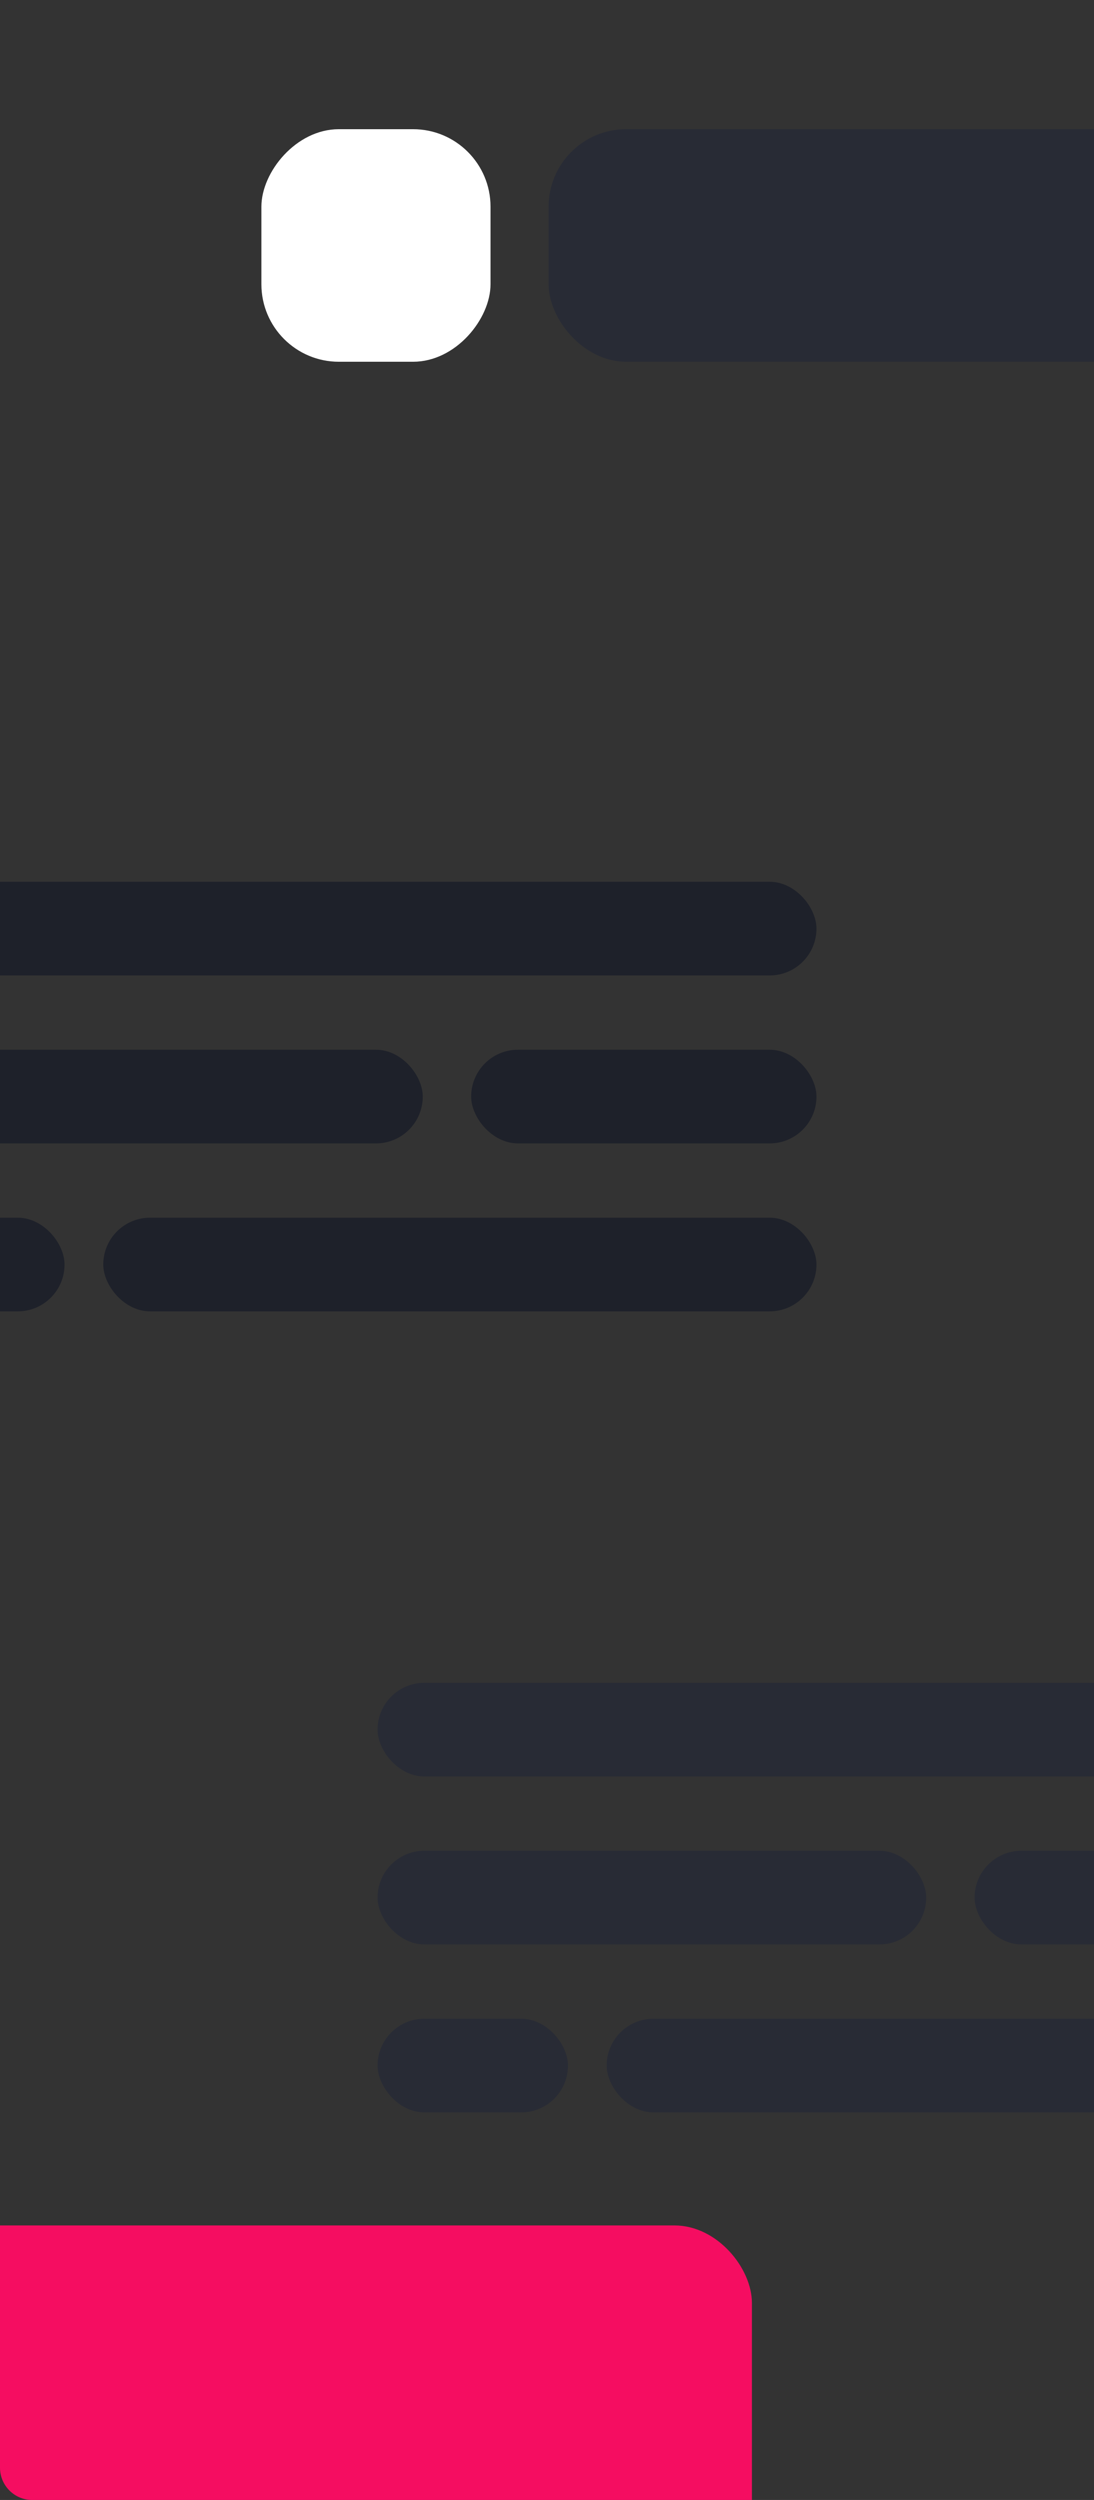 <svg width="339" height="774" viewBox="0 0 339 774" fill="none" xmlns="http://www.w3.org/2000/svg">
<rect x="0" y="0" width="339" height="774" fill="#333333" stroke="none"/>
<g clip-path="url(#clip0_102_479)">
<rect x="170" y="40" width="203" height="72" rx="24" fill="#282B35"/>
<rect x="-39" y="273" width="292" height="29" rx="14.5" fill="#1E212A"/>
<rect x="-39" y="325" width="170" height="29" rx="14.5" fill="#1E212A"/>
<rect x="146" y="325" width="107" height="29" rx="14.5" fill="#1E212A"/>
<rect x="-39" y="377" width="59" height="29" rx="14.5" fill="#1E212A"/>
<rect x="32" y="377" width="221" height="29" rx="14.5" fill="#1E212A"/>
<rect x="117" y="521" width="292" height="29" rx="14.5" fill="#282B35"/>
<rect x="-59" y="689" width="292" height="189" rx="24" fill="#F50D61"/>
<rect x="117" y="573" width="170" height="29" rx="14.5" fill="#282B35"/>
<rect x="302" y="573" width="107" height="29" rx="14.5" fill="#282B35"/>
<rect x="117" y="625" width="59" height="29" rx="14.5" fill="#282B35"/>
<rect x="188" y="625" width="221" height="29" rx="14.5" fill="#282B35"/>
<rect width="71" height="72" rx="24" transform="matrix(-1 0 0 1 152 40)" fill="white"/>
</g>
<defs>
<clipPath id="clip0_102_479">
<path d="M0 10C0 4.477 4.477 0 10 0H329C334.523 0 339 4.477 339 10V764C339 769.523 334.523 774 329 774H10C4.477 774 0 769.523 0 764V10Z" fill="white"/>
</clipPath>
</defs>
</svg>
